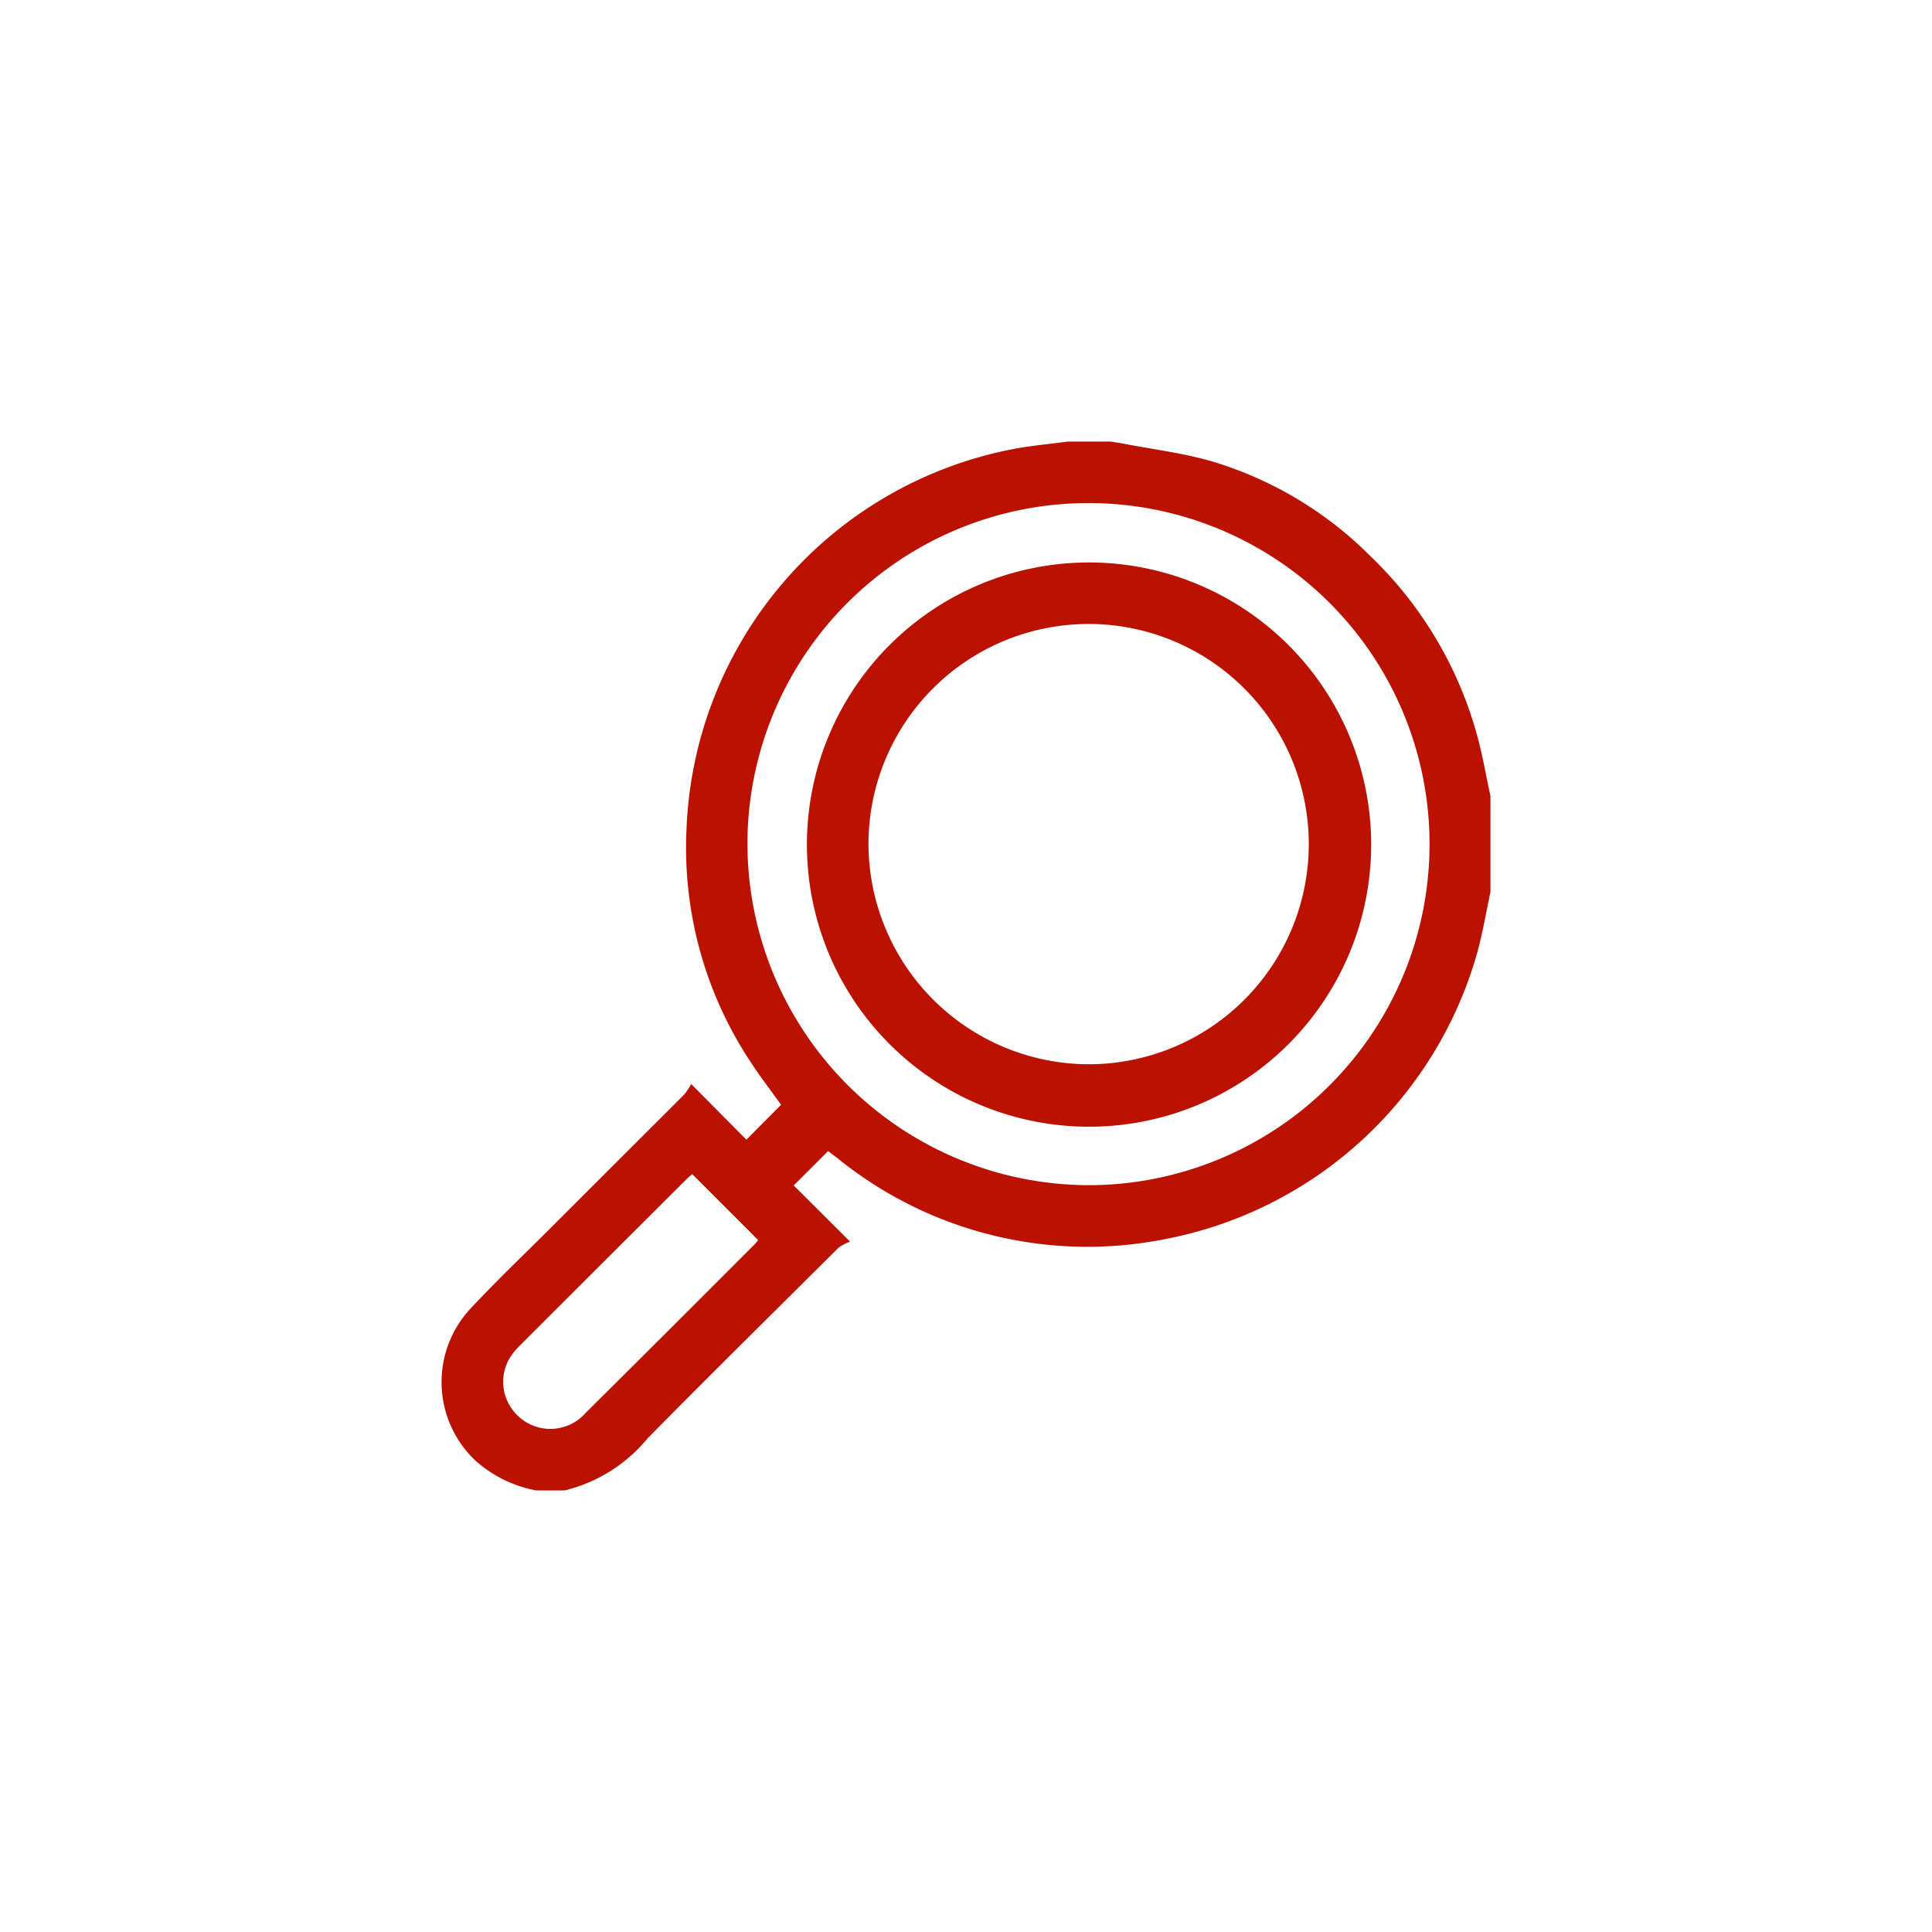 <svg xmlns="http://www.w3.org/2000/svg" width="70" height="70" viewBox="0 0 70 70">
<defs>
    <style>
      .cls-1 {
        fill: #b10;
        fill-rule: evenodd;
      }
    </style>
  </defs>
  <path id="_04" data-name="04" class="cls-1" d="M54,32.328c-0.154.721-.276,1.45-0.469,2.16A14.595,14.595,0,0,1,42.31,44.876,14.38,14.38,0,0,1,30.389,42l-0.384-.295-1.247,1.246L30.8,44.987a1.8,1.8,0,0,0-.418.219c-2.309,2.3-4.626,4.584-6.911,6.9A5.608,5.608,0,0,1,20.46,54H19.419a4.566,4.566,0,0,1-2.168-1.057A3.908,3.908,0,0,1,17,47.463c0.952-1.024,1.967-1.989,2.957-2.978q2.417-2.415,4.836-4.83a2.432,2.432,0,0,0,.25-0.379l2,2.017L28.3,40.029c-0.35-.49-0.751-1.009-1.108-1.557A14.047,14.047,0,0,1,24.871,30.1,14.6,14.6,0,0,1,36.7,16.272c0.653-.127,1.32-0.183,1.981-0.272h1.562c0.133,0.021.267,0.038,0.4,0.063,1.1,0.214,2.226.348,3.3,0.663a13.624,13.624,0,0,1,5.7,3.414,14.212,14.212,0,0,1,3.906,6.615c0.183,0.687.3,1.39,0.453,2.085v3.488ZM39.456,42.941A12.357,12.357,0,1,0,27.081,30.563,12.392,12.392,0,0,0,39.456,42.941Zm-14.376-.4c-0.06.053-.137,0.114-0.206,0.182q-3.024,3.016-6.045,6.035a2.792,2.792,0,0,0-.246.278,1.68,1.68,0,0,0,.006,2.066,1.7,1.7,0,0,0,2.635.085q3.071-3.048,6.126-6.111a1.359,1.359,0,0,0,.117-0.148Zm24.6-11.972a10.222,10.222,0,1,1-10.224-10.19A10.228,10.228,0,0,1,49.681,30.573ZM39.446,38.56a7.976,7.976,0,1,0-7.979-7.988A8,8,0,0,0,39.446,38.56Z"/>
</svg>
